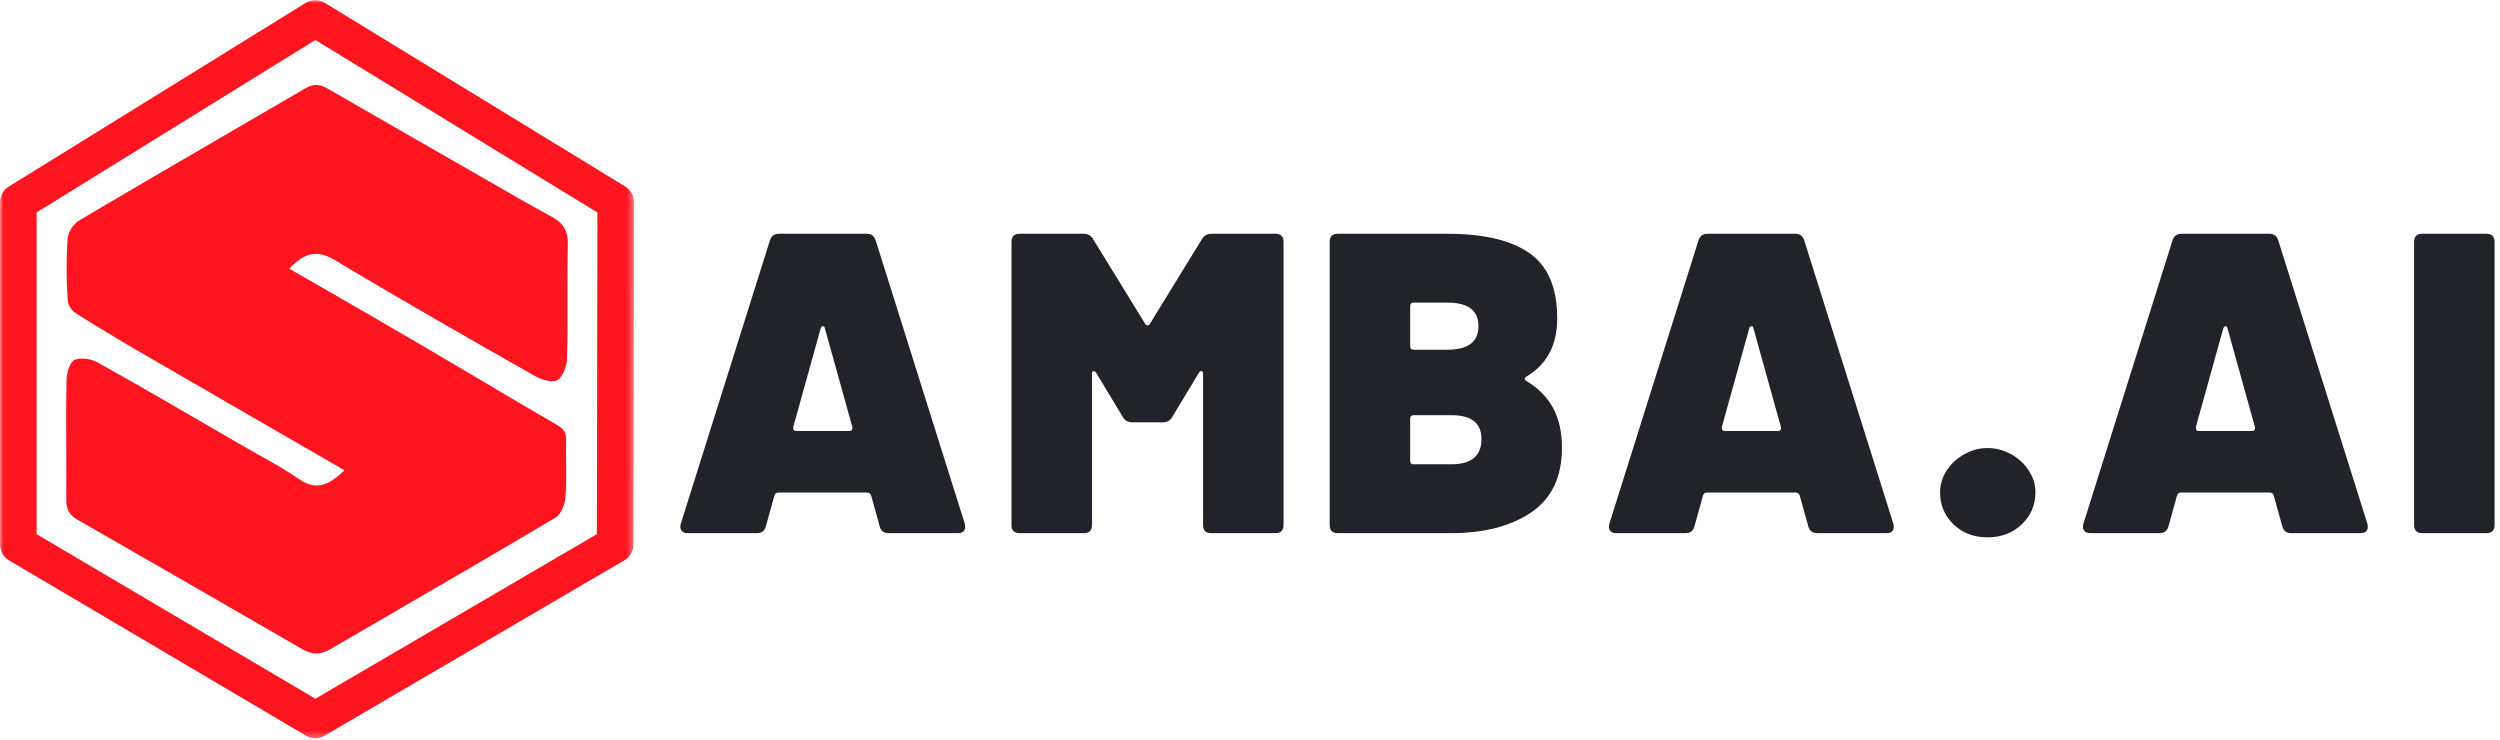 <svg width="385" height="114" viewBox="0 0 385 114" fill="none" xmlns="http://www.w3.org/2000/svg">
<mask id="mask0_5_73" style="mask-type:luminance" maskUnits="userSpaceOnUse" x="0" y="0" width="98" height="114">
<path d="M0 0H97.646V113.724H0V0Z" fill="white"/>
</mask>
<g mask="url(#mask0_5_73)">
<path d="M1.333 28.745C0.922 29.005 0.594 29.349 0.359 29.771C0.12 30.198 0 30.651 0 31.141V83.875C0 84.37 0.125 84.839 0.37 85.266C0.62 85.698 0.953 86.042 1.385 86.297L47.125 113.297C47.568 113.552 48.042 113.682 48.552 113.682C49.057 113.682 49.536 113.552 49.974 113.297L96.151 86.287C96.578 86.037 96.922 85.693 97.172 85.26C97.422 84.828 97.547 84.359 97.547 83.859L97.635 31.125C97.63 30.635 97.51 30.172 97.271 29.745C97.031 29.318 96.698 28.974 96.281 28.719L50.031 0.448C49.578 0.167 49.083 0.026 48.552 0.026C48.016 0.026 47.526 0.167 47.073 0.448L1.333 28.745ZM48.568 6.161L92 32.719L91.917 82.26L48.568 107.604L5.641 82.266V32.714L48.568 6.161Z" fill="#FE151F"/>
</g>
<path d="M11.958 80.057C22.271 85.963 34.443 92.958 46.589 99.99C48.094 100.859 49.359 100.854 50.844 99.99C54.505 97.854 58.167 95.724 61.833 93.599C69.635 89.068 77.703 84.385 85.583 79.693C86.359 79.224 86.99 77.745 87.078 76.641C87.224 74.938 87.198 73.182 87.182 71.484C87.167 70.281 87.151 69.042 87.182 67.812C87.219 66.667 86.865 66.073 85.818 65.458C81.807 63.141 77.818 60.792 73.849 58.422C70.672 56.542 67.49 54.667 64.302 52.797C59.87 50.198 55.417 47.635 50.927 45.047L44.531 41.365L45.016 40.896C47.182 38.807 49.078 38.568 51.562 40.052C62.25 46.464 73.203 52.708 82.62 58.042C83.677 58.641 85.302 58.891 85.849 58.536C86.677 57.995 87.292 56.391 87.323 55.286C87.412 52.234 87.401 49.125 87.391 46.109C87.391 43.307 87.37 40.411 87.443 37.568C87.49 35.547 86.74 34.312 84.849 33.312C82.531 32.073 80.213 30.74 77.974 29.453L72.354 26.224C65.037 22.037 57.734 17.844 50.443 13.635C49.198 12.917 48.224 12.912 47.042 13.594C43.12 15.88 39.198 18.162 35.266 20.448C27.667 24.875 19.807 29.438 12.12 33.995C11.167 34.672 10.599 35.583 10.412 36.729C10.203 39.88 10.203 43.026 10.412 46.177C10.521 47.005 10.906 47.672 11.578 48.177C15.729 50.812 20.031 53.339 23.693 55.453C30.76 59.557 37.844 63.651 44.938 67.74L53.047 72.422L52.531 72.891C50.781 74.495 48.771 75.703 46.047 73.776C44.234 72.547 42.365 71.422 40.438 70.391C39.661 69.958 38.891 69.526 38.125 69.078L33.094 66.167C27.177 62.724 21.057 59.172 14.979 55.786C14.245 55.406 13.469 55.219 12.641 55.219C12.224 55.203 11.818 55.281 11.432 55.448C10.802 55.766 10.271 57.375 10.245 58.521C10.172 62 10.188 65.516 10.203 68.927C10.203 71.583 10.219 74.245 10.203 76.906C10.172 78.417 10.688 79.323 11.958 80.057Z" fill="#FE151F"/>
<path d="M136.845 82.104C136.106 82.104 135.647 81.75 135.47 81.042L134.158 76.312C134.059 76.01 133.856 75.854 133.554 75.854H119.866C119.559 75.854 119.356 76.01 119.262 76.312L117.949 81.042C117.767 81.75 117.309 82.104 116.574 82.104H105.908C105.46 82.104 105.142 81.974 104.949 81.708C104.751 81.448 104.72 81.094 104.845 80.646L118.554 37.062C118.762 36.354 119.22 36 119.929 36H133.491C134.199 36 134.658 36.354 134.866 37.062L148.574 80.646C148.616 80.787 148.637 80.948 148.637 81.125C148.637 81.781 148.262 82.104 147.512 82.104H136.845ZM122.158 65.896C122.158 66.219 122.309 66.375 122.616 66.375H130.783C130.96 66.375 131.095 66.323 131.179 66.208C131.272 66.099 131.304 65.953 131.262 65.771L127.033 50.562C126.991 50.344 126.892 50.229 126.741 50.229C126.585 50.229 126.47 50.344 126.387 50.562L122.158 65.771V65.896Z" fill="#222328"/>
<path d="M157.021 82.104C156.188 82.104 155.771 81.688 155.771 80.854V37.25C155.771 36.417 156.188 36 157.021 36H166.833C167.542 36 168.047 36.286 168.354 36.854L176.333 49.833C176.417 50.016 176.542 50.104 176.708 50.104C176.885 50.104 177.021 50.016 177.104 49.833L185.083 36.854C185.385 36.286 185.896 36 186.604 36H196.417C197.25 36 197.667 36.417 197.667 37.25V80.854C197.667 81.688 197.25 82.104 196.417 82.104H186.521C185.688 82.104 185.271 81.688 185.271 80.854V57.604C185.271 57.344 185.193 57.188 185.042 57.146C184.885 57.104 184.75 57.198 184.625 57.417L180.542 64.188C180.234 64.76 179.729 65.042 179.021 65.042H174.417C173.708 65.042 173.198 64.76 172.896 64.188L168.813 57.417C168.688 57.24 168.552 57.146 168.417 57.146C168.25 57.146 168.167 57.302 168.167 57.604V80.854C168.167 81.688 167.74 82.104 166.896 82.104H157.021Z" fill="#222328"/>
<path d="M235.063 58C234.896 58.083 234.813 58.198 234.813 58.333C234.813 58.458 234.896 58.573 235.063 58.667C236.906 59.766 238.281 61.161 239.188 62.854C240.089 64.537 240.542 66.562 240.542 68.938C240.542 73.453 238.958 76.781 235.792 78.917C232.635 81.042 228.531 82.104 223.479 82.104H206.021C205.188 82.104 204.771 81.688 204.771 80.854V37.25C204.771 36.417 205.188 36 206.021 36H222.896C228.505 36 232.729 37 235.563 39C238.396 41 239.813 44.349 239.813 49.042C239.813 53.125 238.229 56.115 235.063 58ZM217.688 46.604C217.339 46.604 217.167 46.786 217.167 47.146V53.333C217.167 53.682 217.339 53.854 217.688 53.854H222.896C226.089 53.854 227.688 52.646 227.688 50.229C227.688 47.812 226.089 46.604 222.896 46.604H217.688ZM223.479 71.5C226.589 71.5 228.146 70.208 228.146 67.625C228.146 65.167 226.609 63.938 223.542 63.938H217.688C217.339 63.938 217.167 64.115 217.167 64.458V70.979C217.167 71.328 217.339 71.5 217.688 71.5H223.479Z" fill="#222328"/>
<path d="M279.845 82.104C279.106 82.104 278.647 81.75 278.47 81.042L277.158 76.312C277.059 76.01 276.856 75.854 276.554 75.854H262.866C262.559 75.854 262.356 76.01 262.262 76.312L260.949 81.042C260.767 81.75 260.309 82.104 259.574 82.104H248.908C248.46 82.104 248.142 81.974 247.949 81.708C247.751 81.448 247.72 81.094 247.845 80.646L261.554 37.062C261.762 36.354 262.22 36 262.929 36H276.491C277.199 36 277.658 36.354 277.866 37.062L291.574 80.646C291.616 80.787 291.637 80.948 291.637 81.125C291.637 81.781 291.262 82.104 290.512 82.104H279.845ZM265.158 65.896C265.158 66.219 265.309 66.375 265.616 66.375H273.783C273.96 66.375 274.095 66.323 274.179 66.208C274.272 66.099 274.304 65.953 274.262 65.771L270.033 50.562C269.991 50.344 269.892 50.229 269.741 50.229C269.585 50.229 269.47 50.344 269.387 50.562L265.158 65.771V65.896Z" fill="#222328"/>
<path d="M306.083 82.75C303.969 82.75 302.219 82.083 300.833 80.75C299.458 79.406 298.771 77.766 298.771 75.833C298.771 74.615 299.115 73.474 299.813 72.417C300.521 71.365 301.438 70.531 302.563 69.917C303.688 69.307 304.859 69 306.083 69C307.318 69 308.505 69.307 309.646 69.917C310.781 70.531 311.698 71.365 312.396 72.417C313.104 73.474 313.458 74.615 313.458 75.833C313.458 77.766 312.755 79.406 311.354 80.75C309.948 82.083 308.193 82.75 306.083 82.75Z" fill="#222328"/>
<path d="M352.845 82.104C352.106 82.104 351.647 81.75 351.47 81.042L350.158 76.312C350.059 76.01 349.856 75.854 349.554 75.854H335.866C335.559 75.854 335.356 76.01 335.262 76.312L333.949 81.042C333.767 81.75 333.309 82.104 332.574 82.104H321.908C321.46 82.104 321.142 81.974 320.949 81.708C320.751 81.448 320.72 81.094 320.845 80.646L334.554 37.062C334.762 36.354 335.22 36 335.929 36H349.491C350.199 36 350.658 36.354 350.866 37.062L364.574 80.646C364.616 80.787 364.637 80.948 364.637 81.125C364.637 81.781 364.262 82.104 363.512 82.104H352.845ZM338.158 65.896C338.158 66.219 338.309 66.375 338.616 66.375H346.783C346.96 66.375 347.095 66.323 347.179 66.208C347.272 66.099 347.304 65.953 347.262 65.771L343.033 50.562C342.991 50.344 342.892 50.229 342.741 50.229C342.585 50.229 342.47 50.344 342.387 50.562L338.158 65.771V65.896Z" fill="#222328"/>
<path d="M373.021 82.104C372.188 82.104 371.771 81.688 371.771 80.854V37.25C371.771 36.417 372.188 36 373.021 36H382.896C383.74 36 384.167 36.417 384.167 37.25V80.854C384.167 81.688 383.74 82.104 382.896 82.104H373.021Z" fill="#222328"/>
</svg>
